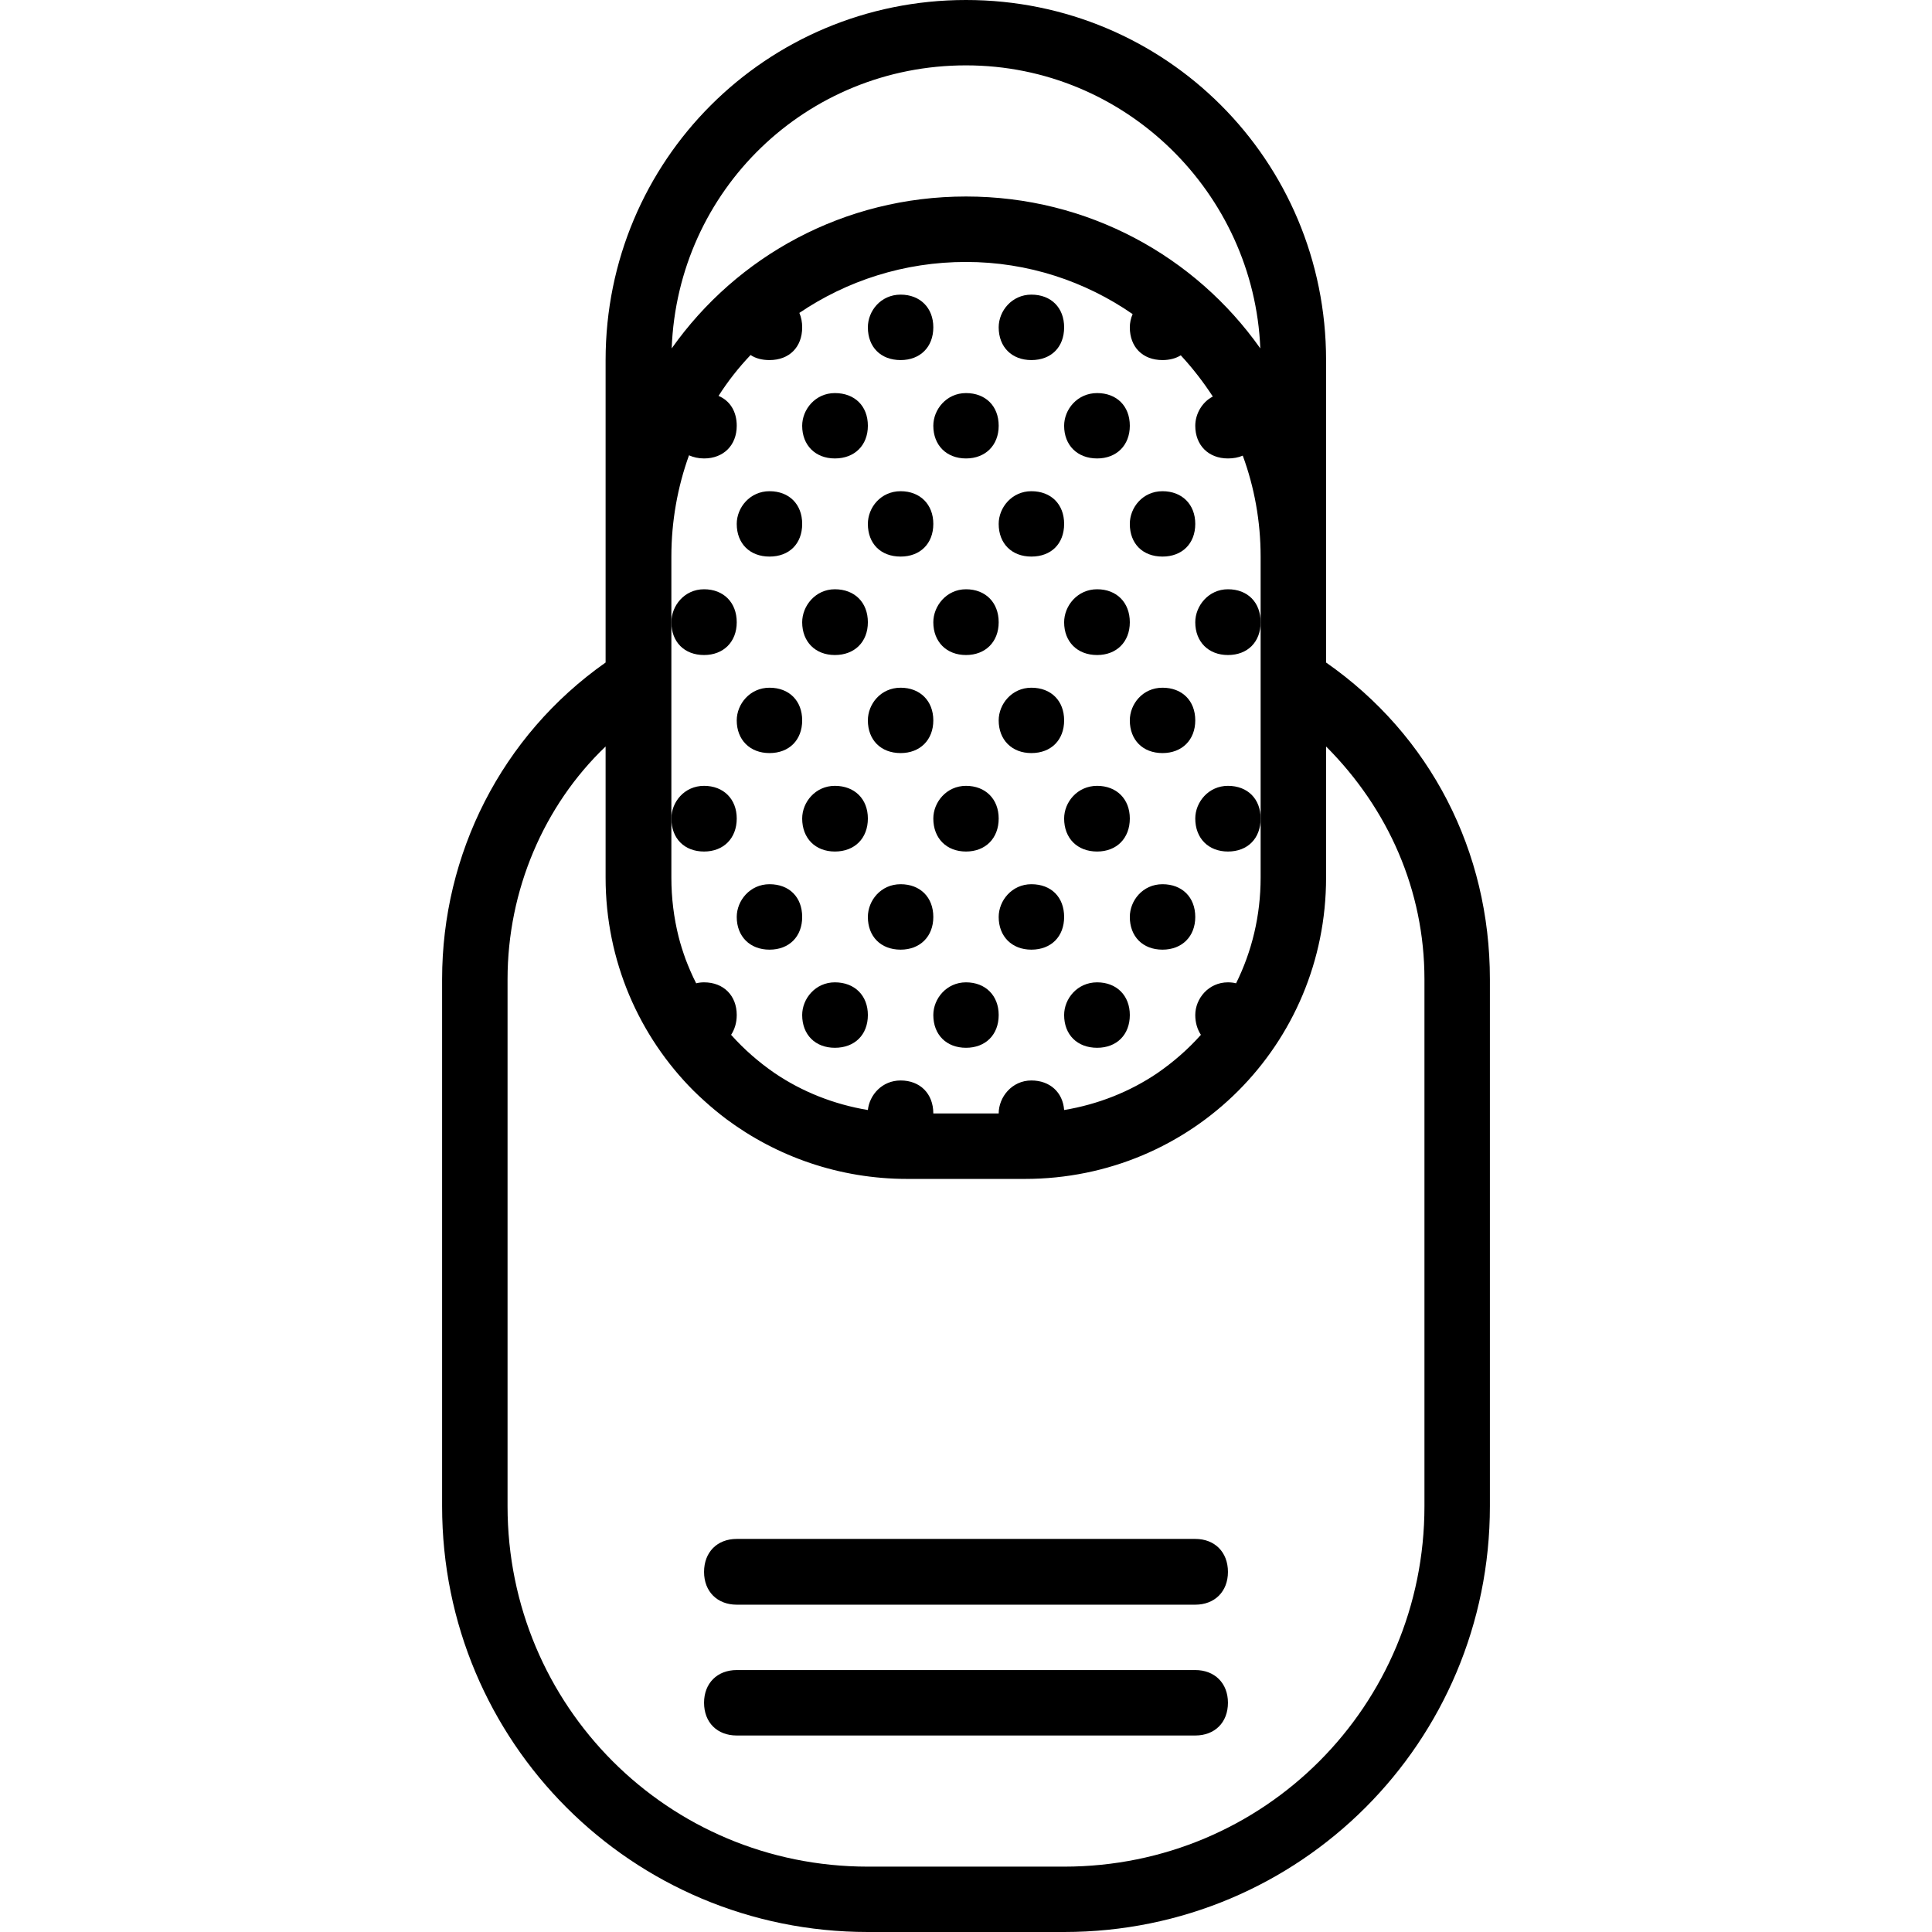 <svg xmlns="http://www.w3.org/2000/svg" width="32" height="32" viewBox="0 0 24 24">
    <path d="M14.848 20.746L9.152 20.746C8.91 20.746 8.746 20.91 8.746 21.152 8.746 21.398 8.91 21.559 9.152 21.559L14.848 21.559C15.09 21.559 15.254 21.398 15.254 21.152 15.254 20.91 15.09 20.746 14.848 20.746zM14.848 19.117L9.152 19.117C8.91 19.117 8.746 19.281 8.746 19.527 8.746 19.77 8.91 19.934 9.152 19.934L14.848 19.934C15.09 19.934 15.254 19.77 15.254 19.527 15.254 19.281 15.09 19.117 14.848 19.117zM14.848 19.117"/>
    <path d="M 16.473 8.23 L 16.473 4.473 C 16.473 1.992 14.48 0 12 0 C 9.52 0 7.523 1.992 7.523 4.473 L 7.523 8.23 C 6.227 9.141 5.492 10.613 5.492 12.164 L 5.492 18.711 C 5.492 21.641 7.852 24 10.781 24 L 13.219 24 C 16.148 24 18.508 21.641 18.508 18.711 L 18.508 12.164 C 18.508 10.578 17.773 9.137 16.473 8.23 Z M 15.355 12.215 C 15.324 12.207 15.289 12.203 15.254 12.203 C 15.012 12.203 14.848 12.406 14.848 12.609 C 14.848 12.707 14.875 12.789 14.918 12.855 C 14.758 13.035 14.574 13.195 14.375 13.332 C 14.035 13.562 13.641 13.719 13.219 13.789 C 13.203 13.57 13.043 13.422 12.812 13.422 C 12.57 13.422 12.406 13.629 12.406 13.832 L 11.594 13.832 C 11.594 13.586 11.43 13.422 11.188 13.422 C 10.957 13.422 10.801 13.602 10.781 13.789 C 10.359 13.719 9.965 13.562 9.625 13.332 C 9.426 13.195 9.242 13.035 9.082 12.855 C 9.125 12.789 9.152 12.707 9.152 12.609 C 9.152 12.367 8.988 12.203 8.746 12.203 C 8.711 12.203 8.68 12.207 8.648 12.215 C 8.598 12.117 8.555 12.016 8.516 11.914 C 8.484 11.824 8.453 11.73 8.43 11.637 C 8.371 11.402 8.34 11.156 8.34 10.902 L 8.34 6.914 C 8.34 6.473 8.418 6.047 8.559 5.656 C 8.613 5.68 8.676 5.695 8.746 5.695 C 8.988 5.695 9.152 5.531 9.152 5.289 C 9.152 5.109 9.066 4.977 8.926 4.918 C 9.043 4.734 9.176 4.566 9.324 4.41 C 9.387 4.453 9.469 4.473 9.559 4.473 C 9.805 4.473 9.965 4.312 9.965 4.066 C 9.965 4 9.953 3.941 9.93 3.887 C 10.52 3.488 11.23 3.254 12 3.254 C 12.77 3.254 13.484 3.496 14.07 3.902 C 14.047 3.953 14.035 4.012 14.035 4.066 C 14.035 4.312 14.195 4.473 14.441 4.473 C 14.527 4.473 14.605 4.453 14.668 4.414 C 14.816 4.574 14.949 4.746 15.066 4.926 C 14.93 4.996 14.848 5.145 14.848 5.289 C 14.848 5.531 15.012 5.695 15.254 5.695 C 15.32 5.695 15.383 5.684 15.438 5.66 C 15.582 6.051 15.66 6.477 15.66 6.914 L 15.66 10.902 C 15.66 11.375 15.551 11.82 15.355 12.215 Z M 12 0.812 C 13.984 0.812 15.578 2.402 15.656 4.328 C 14.848 3.184 13.516 2.441 12 2.441 C 10.484 2.441 9.152 3.184 8.344 4.328 C 8.418 2.363 10.016 0.812 12 0.812 Z M 17.695 18.711 C 17.695 21.191 15.703 23.188 13.219 23.188 L 10.781 23.188 C 8.297 23.188 6.305 21.191 6.305 18.711 L 6.305 12.164 C 6.305 11.062 6.754 10.008 7.523 9.273 L 7.523 10.902 C 7.523 11.938 7.941 12.875 8.617 13.551 C 8.66 13.594 8.703 13.633 8.75 13.676 C 8.836 13.754 8.93 13.832 9.023 13.902 C 9.648 14.367 10.426 14.645 11.27 14.645 L 12.73 14.645 C 14.809 14.645 16.473 12.977 16.473 10.902 L 16.473 9.273 C 17.246 10.047 17.695 11.062 17.695 12.164 Z M 17.695 18.711"/>
    <path d="M10.371 12.203C10.129 12.203 9.965 12.406 9.965 12.609 9.965 12.855 10.129 13.016 10.371 13.016 10.617 13.016 10.781 12.855 10.781 12.609 10.781 12.367 10.617 12.203 10.371 12.203zM13.629 12.203C13.383 12.203 13.219 12.406 13.219 12.609 13.219 12.855 13.383 13.016 13.629 13.016 13.871 13.016 14.035 12.855 14.035 12.609 14.035 12.367 13.871 12.203 13.629 12.203zM12 12.203C11.758 12.203 11.594 12.406 11.594 12.609 11.594 12.855 11.758 13.016 12 13.016 12.242 13.016 12.406 12.855 12.406 12.609 12.406 12.367 12.242 12.203 12 12.203zM9.559 10.984C9.316 10.984 9.152 11.188 9.152 11.391 9.152 11.633 9.316 11.797 9.559 11.797 9.805 11.797 9.965 11.633 9.965 11.391 9.965 11.145 9.805 10.984 9.559 10.984zM10.371 9.762C10.129 9.762 9.965 9.965 9.965 10.168 9.965 10.414 10.129 10.578 10.371 10.578 10.617 10.578 10.781 10.414 10.781 10.168 10.781 9.926 10.617 9.762 10.371 9.762zM13.629 10.578C13.871 10.578 14.035 10.414 14.035 10.168 14.035 9.926 13.871 9.762 13.629 9.762 13.383 9.762 13.219 9.965 13.219 10.168 13.219 10.414 13.383 10.578 13.629 10.578zM12 10.578C12.242 10.578 12.406 10.414 12.406 10.168 12.406 9.926 12.242 9.762 12 9.762 11.758 9.762 11.594 9.965 11.594 10.168 11.594 10.414 11.758 10.578 12 10.578zM11.188 10.984C10.941 10.984 10.781 11.188 10.781 11.391 10.781 11.633 10.941 11.797 11.188 11.797 11.43 11.797 11.594 11.633 11.594 11.391 11.594 11.145 11.43 10.984 11.188 10.984zM12.812 10.984C12.57 10.984 12.406 11.188 12.406 11.391 12.406 11.633 12.57 11.797 12.812 11.797 13.059 11.797 13.219 11.633 13.219 11.391 13.219 11.145 13.059 10.984 12.812 10.984zM14.441 10.984C14.195 10.984 14.035 11.188 14.035 11.391 14.035 11.633 14.195 11.797 14.441 11.797 14.684 11.797 14.848 11.633 14.848 11.391 14.848 11.145 14.684 10.984 14.441 10.984zM9.559 9.355C9.805 9.355 9.965 9.191 9.965 8.949 9.965 8.707 9.805 8.543 9.559 8.543 9.316 8.543 9.152 8.746 9.152 8.949 9.152 9.191 9.316 9.355 9.559 9.355zM10.371 7.32C10.129 7.32 9.965 7.527 9.965 7.73 9.965 7.973 10.129 8.137 10.371 8.137 10.617 8.137 10.781 7.973 10.781 7.73 10.781 7.484 10.617 7.32 10.371 7.32zM8.746 10.578C8.988 10.578 9.152 10.414 9.152 10.168 9.152 9.926 8.988 9.762 8.746 9.762 8.5 9.762 8.34 9.965 8.34 10.168 8.34 10.414 8.5 10.578 8.746 10.578zM8.746 8.137C8.988 8.137 9.152 7.973 9.152 7.73 9.152 7.484 8.988 7.32 8.746 7.32 8.5 7.32 8.34 7.527 8.34 7.73 8.34 7.973 8.5 8.137 8.746 8.137zM13.629 7.32C13.383 7.32 13.219 7.527 13.219 7.73 13.219 7.973 13.383 8.137 13.629 8.137 13.871 8.137 14.035 7.973 14.035 7.73 14.035 7.484 13.871 7.32 13.629 7.32zM15.254 9.762C15.012 9.762 14.848 9.965 14.848 10.168 14.848 10.414 15.012 10.578 15.254 10.578 15.5 10.578 15.66 10.414 15.66 10.168 15.66 9.926 15.5 9.762 15.254 9.762zM15.254 7.32C15.012 7.32 14.848 7.527 14.848 7.73 14.848 7.973 15.012 8.137 15.254 8.137 15.5 8.137 15.66 7.973 15.66 7.73 15.66 7.484 15.5 7.32 15.254 7.32zM12 7.32C11.758 7.32 11.594 7.527 11.594 7.73 11.594 7.973 11.758 8.137 12 8.137 12.242 8.137 12.406 7.973 12.406 7.73 12.406 7.484 12.242 7.32 12 7.32zM11.188 9.355C11.43 9.355 11.594 9.191 11.594 8.949 11.594 8.707 11.43 8.543 11.188 8.543 10.941 8.543 10.781 8.746 10.781 8.949 10.781 9.191 10.941 9.355 11.188 9.355zM12.812 9.355C13.059 9.355 13.219 9.191 13.219 8.949 13.219 8.707 13.059 8.543 12.812 8.543 12.57 8.543 12.406 8.746 12.406 8.949 12.406 9.191 12.57 9.355 12.812 9.355zM14.441 8.543C14.195 8.543 14.035 8.746 14.035 8.949 14.035 9.191 14.195 9.355 14.441 9.355 14.684 9.355 14.848 9.191 14.848 8.949 14.848 8.703 14.684 8.543 14.441 8.543zM9.559 6.914C9.805 6.914 9.965 6.754 9.965 6.508 9.965 6.266 9.805 6.102 9.559 6.102 9.316 6.102 9.152 6.305 9.152 6.508 9.152 6.754 9.316 6.914 9.559 6.914zM10.371 5.695C10.617 5.695 10.781 5.531 10.781 5.289 10.781 5.043 10.617 4.883 10.371 4.883 10.129 4.883 9.965 5.086 9.965 5.289 9.965 5.531 10.129 5.695 10.371 5.695zM13.629 5.695C13.871 5.695 14.035 5.531 14.035 5.289 14.035 5.043 13.871 4.883 13.629 4.883 13.383 4.883 13.219 5.086 13.219 5.289 13.219 5.531 13.383 5.695 13.629 5.695zM12 5.695C12.242 5.695 12.406 5.531 12.406 5.289 12.406 5.043 12.242 4.883 12 4.883 11.758 4.883 11.594 5.086 11.594 5.289 11.594 5.531 11.758 5.695 12 5.695zM11.188 6.914C11.43 6.914 11.594 6.754 11.594 6.508 11.594 6.266 11.43 6.102 11.188 6.102 10.941 6.102 10.781 6.305 10.781 6.508 10.781 6.754 10.941 6.914 11.188 6.914zM12.812 6.914C13.059 6.914 13.219 6.754 13.219 6.508 13.219 6.266 13.059 6.102 12.812 6.102 12.57 6.102 12.406 6.305 12.406 6.508 12.406 6.754 12.57 6.914 12.812 6.914zM14.441 6.914C14.684 6.914 14.848 6.754 14.848 6.508 14.848 6.266 14.684 6.102 14.441 6.102 14.195 6.102 14.035 6.305 14.035 6.508 14.035 6.754 14.195 6.914 14.441 6.914zM11.188 4.473C11.43 4.473 11.594 4.312 11.594 4.066 11.594 3.824 11.43 3.66 11.188 3.66 10.941 3.66 10.781 3.863 10.781 4.066 10.781 4.312 10.941 4.473 11.188 4.473zM12.812 4.473C13.059 4.473 13.219 4.312 13.219 4.066 13.219 3.824 13.059 3.66 12.812 3.66 12.57 3.66 12.406 3.863 12.406 4.066 12.406 4.312 12.57 4.473 12.812 4.473zM12.812 4.473"/>
</svg>
